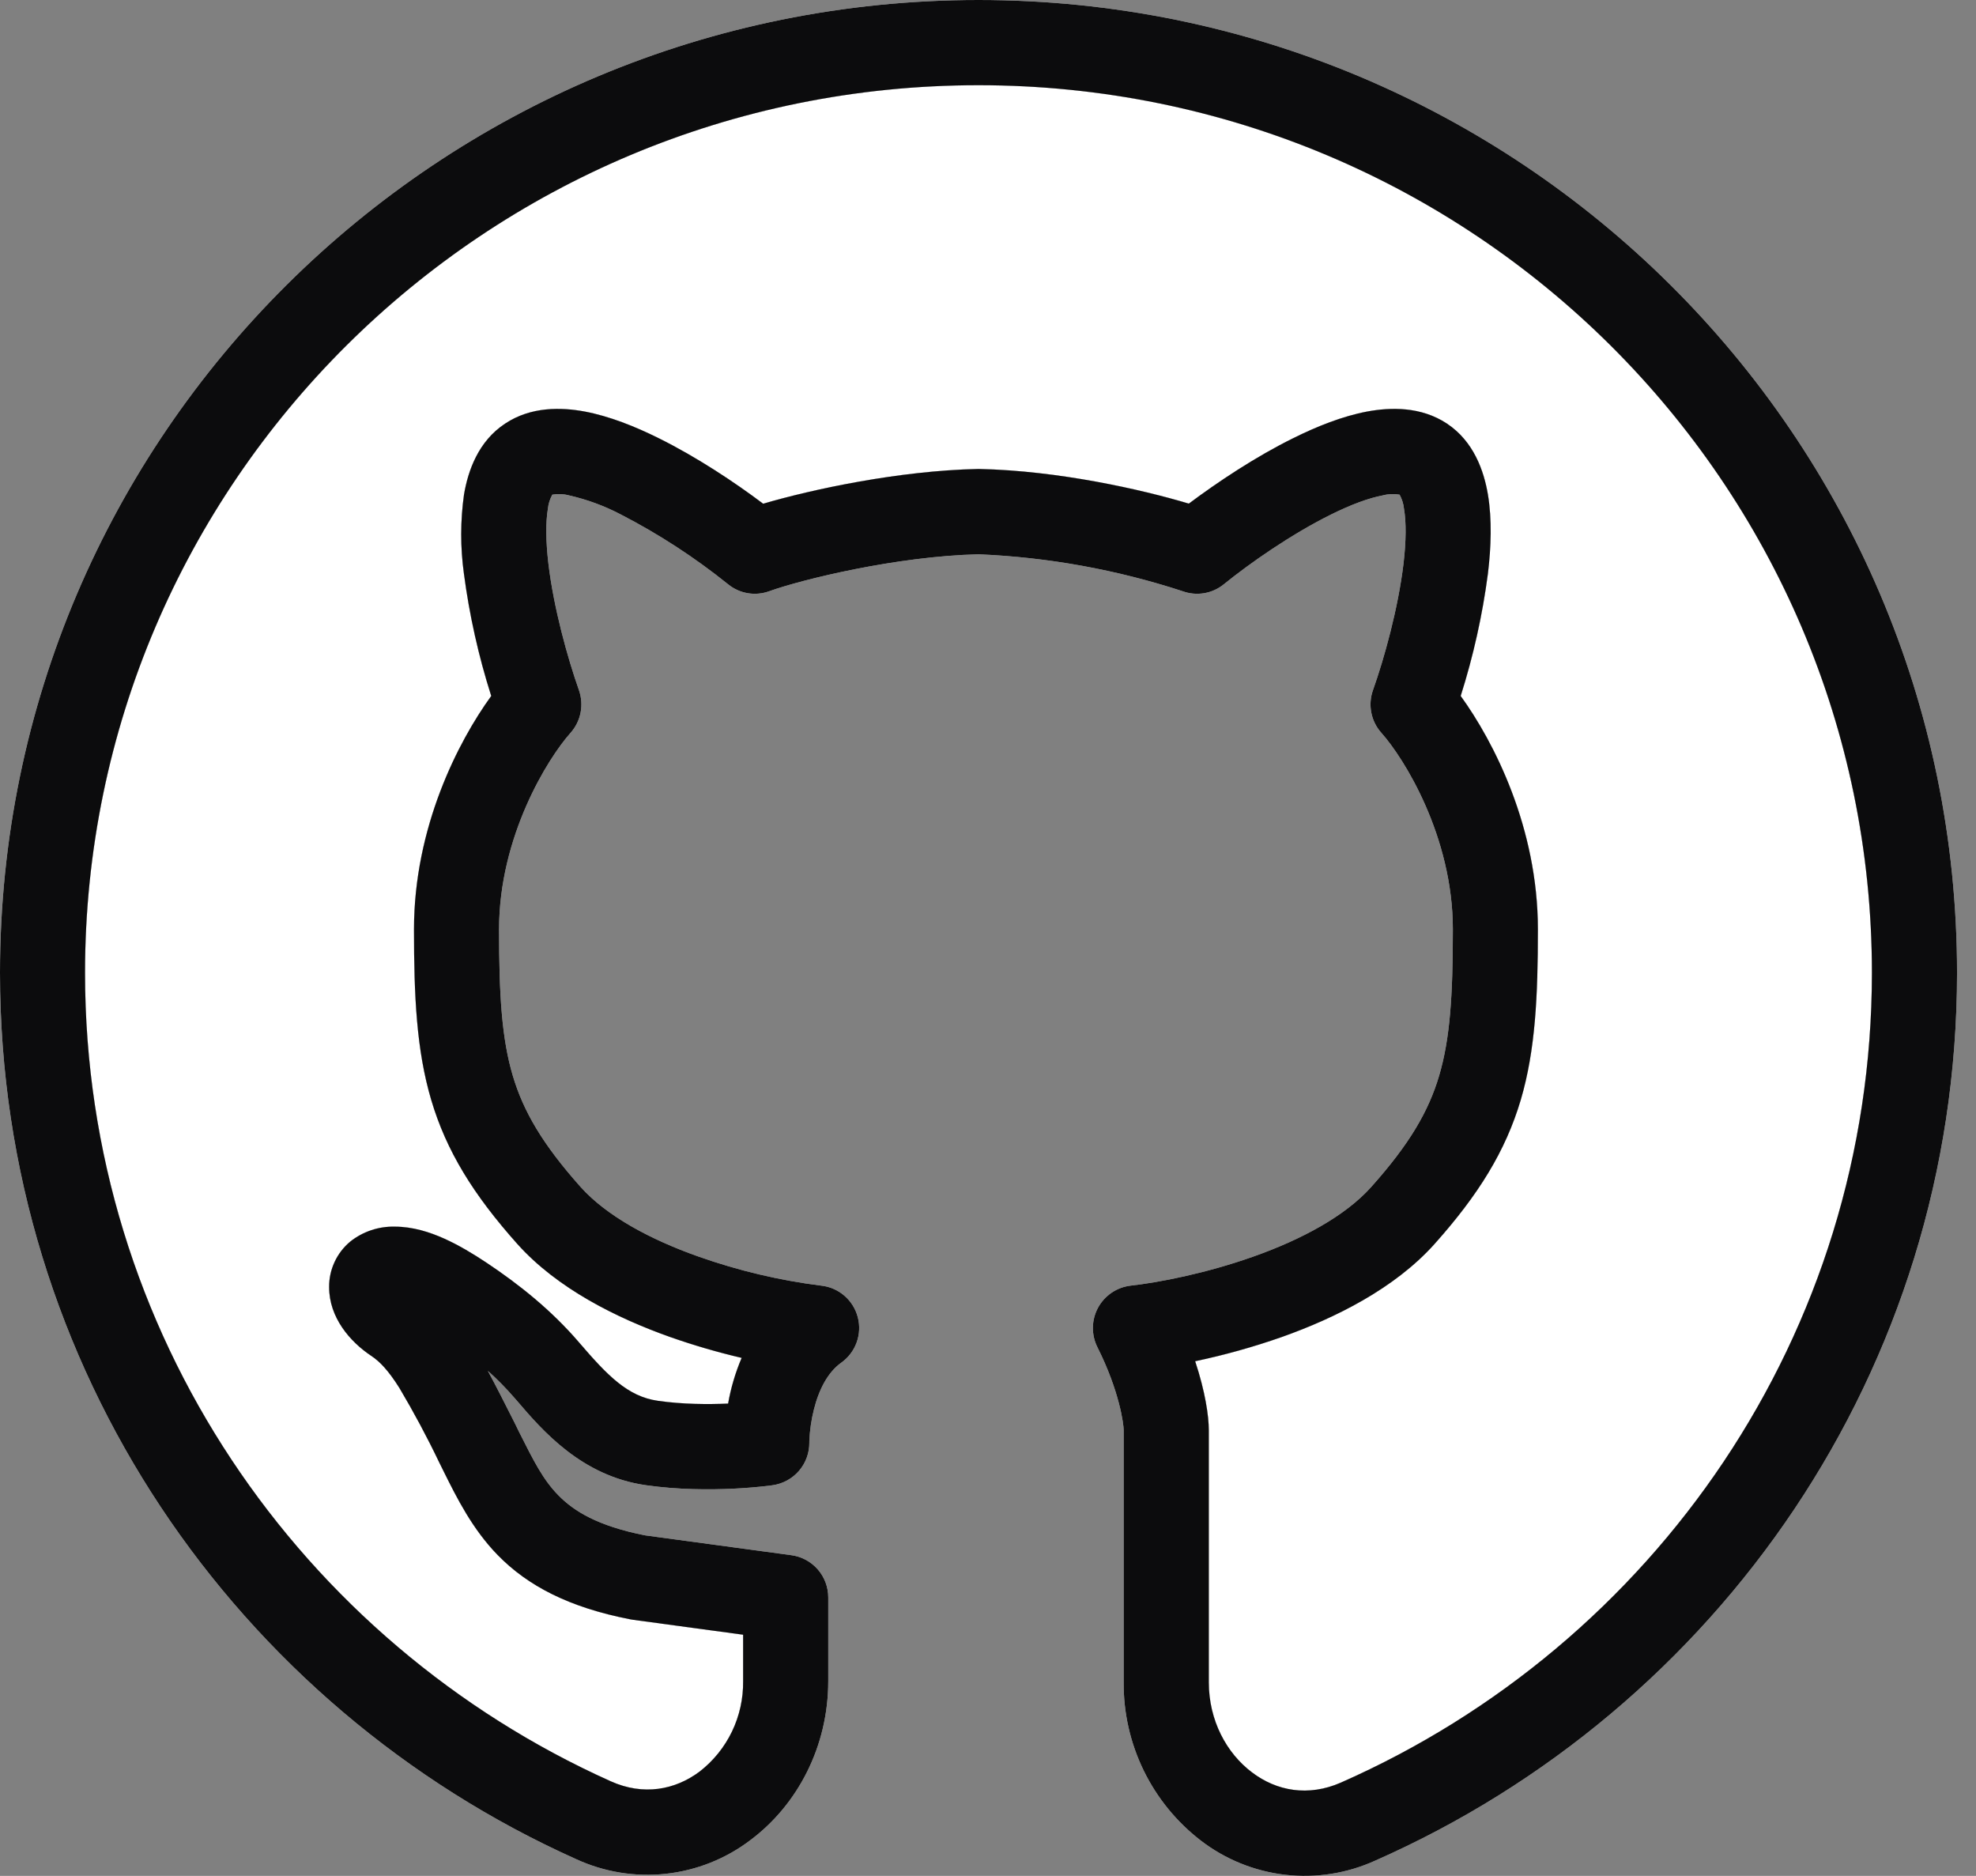<svg width="59" height="56" viewBox="0 0 59 56" fill="none" xmlns="http://www.w3.org/2000/svg">
<rect x="0" y="0" width="59" height="56" fill="#808080" stroke="none"/>
<path fill-rule="evenodd" clip-rule="evenodd" d="M29.217 2.544C14.475 2.544 2.539 14.418 2.539 29.042C2.539 39.779 8.974 49.019 18.236 53.175C19.205 53.611 20.152 53.438 20.892 52.883C21.302 52.564 21.632 52.155 21.857 51.687C22.081 51.219 22.195 50.706 22.188 50.187V48.8L18.884 48.352C18.859 48.348 18.835 48.344 18.811 48.339C16.99 47.984 15.76 47.344 14.859 46.421C14.102 45.644 13.639 44.714 13.247 43.925L13.111 43.65C12.749 42.894 12.353 42.155 11.925 41.434C11.597 40.913 11.341 40.646 11.088 40.478C10.445 40.051 9.827 39.328 9.827 38.425C9.824 38.165 9.88 37.908 9.99 37.672C10.099 37.436 10.26 37.228 10.46 37.062C10.837 36.763 11.308 36.606 11.789 36.618C12.329 36.618 12.838 36.784 13.262 36.974C13.695 37.169 14.126 37.427 14.528 37.695C15.507 38.347 16.471 39.119 17.287 40.071C18.136 41.059 18.738 41.688 19.643 41.817C20.389 41.924 21.148 41.926 21.74 41.9C21.822 41.431 21.958 40.974 22.144 40.536C21.421 40.367 20.709 40.159 20.009 39.913C18.416 39.348 16.642 38.469 15.448 37.137C14.139 35.671 13.328 34.364 12.875 32.835C12.434 31.345 12.361 29.731 12.361 27.744C12.361 24.701 13.678 22.137 14.667 20.776C14.287 19.584 14.014 18.361 13.851 17.121C13.743 16.339 13.744 15.546 13.854 14.764C13.975 14.051 14.28 13.174 15.081 12.646C15.853 12.132 16.758 12.154 17.464 12.286C18.197 12.425 18.959 12.729 19.66 13.077C20.802 13.642 21.937 14.397 22.787 15.037C24.253 14.606 26.846 14.051 29.19 14H29.244C31.591 14.051 34.067 14.606 35.496 15.034C36.348 14.397 37.48 13.639 38.62 13.077C39.321 12.729 40.081 12.425 40.816 12.286C41.522 12.154 42.428 12.132 43.202 12.644C44.001 13.174 44.307 14.051 44.427 14.764C44.551 15.507 44.522 16.337 44.427 17.121C44.265 18.361 43.992 19.584 43.614 20.776C44.602 22.139 45.919 24.703 45.919 27.744C45.919 29.731 45.846 31.345 45.408 32.833C44.953 34.366 44.142 35.671 42.832 37.137C41.639 38.469 39.864 39.348 38.272 39.913C37.426 40.21 36.563 40.451 35.686 40.636C35.986 41.542 36.093 42.274 36.093 42.696V50.219C36.093 51.363 36.626 52.34 37.383 52.909C38.118 53.467 39.063 53.64 40.032 53.216C49.381 49.097 55.892 39.832 55.892 29.039C55.892 14.418 43.962 2.544 29.217 2.544ZM23.072 44.337C22.439 44.427 23.069 44.337 23.069 44.337H23.062L23.042 44.342L22.972 44.351C22.61 44.394 22.247 44.424 21.884 44.441C21.197 44.473 20.255 44.475 19.288 44.337C17.362 44.064 16.191 42.7 15.434 41.814L15.361 41.731C15.113 41.444 14.847 41.173 14.565 40.921C14.815 41.383 15.076 41.9 15.356 42.455L15.38 42.503L15.504 42.757C15.931 43.604 16.21 44.169 16.675 44.641C17.128 45.104 17.834 45.552 19.261 45.834L23.629 46.426C23.934 46.467 24.214 46.618 24.416 46.849C24.619 47.081 24.73 47.379 24.73 47.687V50.187C24.73 52.135 23.817 53.871 22.417 54.923C21.682 55.485 20.807 55.835 19.888 55.936C18.968 56.037 18.039 55.886 17.199 55.498C7.066 50.952 0 40.831 0 29.042C0 12.992 13.092 0 29.217 0C45.342 0 58.434 12.992 58.434 29.042C58.434 40.892 51.278 51.039 41.057 55.546C40.217 55.927 39.289 56.072 38.372 55.966C37.456 55.86 36.585 55.507 35.854 54.945C35.131 54.388 34.547 53.672 34.147 52.851C33.748 52.031 33.543 51.129 33.551 50.217V42.693C33.551 42.523 33.431 41.539 32.767 40.217C32.675 40.034 32.629 39.831 32.632 39.626C32.635 39.421 32.688 39.22 32.785 39.039C32.883 38.859 33.022 38.705 33.192 38.59C33.362 38.475 33.556 38.403 33.76 38.379C34.595 38.286 36.002 38.016 37.422 37.512C38.868 37.001 40.166 36.3 40.938 35.438C42.084 34.157 42.657 33.173 42.971 32.109C43.297 31.006 43.38 29.723 43.38 27.744C43.38 24.966 41.919 22.631 41.247 21.879C41.094 21.709 40.99 21.501 40.946 21.277C40.901 21.053 40.918 20.821 40.994 20.605C41.335 19.646 41.748 18.153 41.907 16.822C41.985 16.152 41.99 15.592 41.921 15.188C41.906 15.04 41.861 14.897 41.79 14.767C41.622 14.738 41.45 14.745 41.286 14.789C40.872 14.867 40.344 15.061 39.745 15.358C38.552 15.948 37.31 16.819 36.541 17.442C36.371 17.58 36.169 17.672 35.953 17.708C35.738 17.744 35.516 17.724 35.311 17.649C33.34 17.005 31.289 16.634 29.217 16.547C26.765 16.605 23.936 17.301 22.969 17.649C22.764 17.724 22.543 17.744 22.327 17.708C22.112 17.672 21.91 17.58 21.74 17.442C20.745 16.642 19.671 15.943 18.536 15.358C18.048 15.102 17.529 14.911 16.992 14.789C16.828 14.745 16.657 14.738 16.491 14.767C16.419 14.897 16.374 15.04 16.359 15.188C16.291 15.592 16.296 16.152 16.374 16.822C16.532 18.153 16.948 19.646 17.287 20.605C17.44 21.044 17.345 21.53 17.034 21.879C16.361 22.631 14.901 24.966 14.901 27.744C14.901 29.721 14.983 31.006 15.31 32.109C15.626 33.173 16.196 34.155 17.34 35.438C18.114 36.3 19.41 37.001 20.858 37.512C22.044 37.931 23.27 38.222 24.518 38.379C24.774 38.406 25.017 38.511 25.212 38.68C25.408 38.849 25.547 39.073 25.612 39.322C25.677 39.572 25.665 39.836 25.576 40.078C25.488 40.321 25.327 40.531 25.117 40.68C24.715 40.967 24.45 41.483 24.301 42.08C24.224 42.387 24.179 42.701 24.165 43.017V43.063C24.168 43.372 24.059 43.671 23.858 43.906C23.657 44.14 23.377 44.293 23.072 44.337Z" fill="white"/>
<path d="M29.217 2.544C14.475 2.544 2.539 14.418 2.539 29.042C2.539 39.779 8.974 49.019 18.236 53.175C19.205 53.611 20.152 53.438 20.892 52.883C21.302 52.564 21.632 52.155 21.857 51.687C22.081 51.219 22.195 50.706 22.188 50.187V48.8L18.884 48.352C18.859 48.348 18.835 48.344 18.811 48.339C16.99 47.984 15.76 47.344 14.859 46.421C14.102 45.644 13.639 44.714 13.247 43.925L13.111 43.65C12.749 42.894 12.353 42.155 11.925 41.434C11.597 40.913 11.341 40.646 11.088 40.478C10.445 40.051 9.827 39.328 9.827 38.425C9.824 38.165 9.88 37.908 9.99 37.672C10.099 37.436 10.26 37.228 10.46 37.062C10.837 36.763 11.308 36.606 11.789 36.618C12.329 36.618 12.838 36.784 13.262 36.974C13.695 37.169 14.126 37.427 14.528 37.695C15.507 38.347 16.471 39.119 17.287 40.071C18.136 41.059 18.738 41.688 19.643 41.817C20.389 41.924 21.148 41.926 21.74 41.9C21.822 41.431 21.958 40.974 22.144 40.536C21.421 40.367 20.709 40.159 20.009 39.913C18.416 39.348 16.642 38.469 15.448 37.137C14.139 35.671 13.328 34.364 12.875 32.835C12.434 31.345 12.361 29.731 12.361 27.744C12.361 24.701 13.678 22.137 14.667 20.776C14.287 19.584 14.014 18.361 13.851 17.121C13.743 16.339 13.744 15.546 13.854 14.764C13.975 14.051 14.28 13.174 15.081 12.646C15.853 12.132 16.758 12.154 17.464 12.286C18.197 12.425 18.959 12.729 19.66 13.077C20.802 13.642 21.937 14.397 22.787 15.037C24.253 14.606 26.846 14.051 29.19 14H29.244C31.591 14.051 34.067 14.606 35.496 15.034C36.348 14.397 37.48 13.639 38.62 13.077C39.321 12.729 40.081 12.425 40.816 12.286C41.522 12.154 42.428 12.132 43.202 12.644C44.001 13.174 44.307 14.051 44.427 14.764C44.551 15.507 44.522 16.337 44.427 17.121C44.265 18.361 43.992 19.584 43.614 20.776C44.602 22.139 45.919 24.703 45.919 27.744C45.919 29.731 45.846 31.345 45.408 32.833C44.953 34.366 44.142 35.671 42.832 37.137C41.639 38.469 39.864 39.348 38.272 39.913C37.426 40.21 36.563 40.451 35.686 40.636C35.986 41.542 36.093 42.274 36.093 42.696V50.219C36.093 51.363 36.626 52.34 37.383 52.909C38.118 53.467 39.063 53.64 40.032 53.216C49.381 49.097 55.892 39.832 55.892 29.039C55.892 14.418 43.962 2.544 29.217 2.544Z" fill="white"/>
<path fill-rule="evenodd" clip-rule="evenodd" d="M29.217 2.544C14.475 2.544 2.539 14.418 2.539 29.042C2.539 39.779 8.974 49.019 18.236 53.175C19.205 53.611 20.152 53.438 20.892 52.883C21.302 52.564 21.632 52.155 21.857 51.687C22.081 51.219 22.195 50.706 22.188 50.187V48.8L18.884 48.352C18.859 48.348 18.835 48.344 18.811 48.339C16.99 47.984 15.76 47.344 14.859 46.421C14.102 45.644 13.639 44.714 13.247 43.925L13.111 43.65C12.749 42.894 12.353 42.155 11.925 41.434C11.597 40.913 11.341 40.646 11.088 40.478C10.445 40.051 9.827 39.328 9.827 38.425C9.824 38.165 9.88 37.908 9.99 37.672C10.099 37.436 10.26 37.228 10.46 37.062C10.837 36.763 11.308 36.606 11.789 36.618C12.329 36.618 12.838 36.784 13.262 36.974C13.695 37.169 14.126 37.427 14.528 37.695C15.507 38.347 16.471 39.119 17.287 40.071C18.136 41.059 18.738 41.688 19.643 41.817C20.389 41.924 21.148 41.926 21.74 41.9C21.822 41.431 21.958 40.974 22.144 40.536C21.421 40.367 20.709 40.159 20.009 39.913C18.416 39.348 16.642 38.469 15.448 37.137C14.139 35.671 13.328 34.364 12.875 32.835C12.434 31.345 12.361 29.731 12.361 27.744C12.361 24.701 13.678 22.137 14.667 20.776C14.287 19.584 14.014 18.361 13.851 17.121C13.743 16.339 13.744 15.546 13.854 14.764C13.975 14.051 14.28 13.174 15.081 12.646C15.853 12.132 16.758 12.154 17.464 12.286C18.197 12.425 18.959 12.729 19.66 13.077C20.802 13.642 21.937 14.397 22.787 15.037C24.253 14.606 26.846 14.051 29.19 14H29.244C31.591 14.051 34.067 14.606 35.496 15.034C36.348 14.397 37.48 13.639 38.62 13.077C39.321 12.729 40.081 12.425 40.816 12.286C41.522 12.154 42.428 12.132 43.202 12.644C44.001 13.174 44.307 14.051 44.427 14.764C44.551 15.507 44.522 16.337 44.427 17.121C44.265 18.361 43.992 19.584 43.614 20.776C44.602 22.139 45.919 24.703 45.919 27.744C45.919 29.731 45.846 31.345 45.408 32.833C44.953 34.366 44.142 35.671 42.832 37.137C41.639 38.469 39.864 39.348 38.272 39.913C37.426 40.21 36.563 40.451 35.686 40.636C35.986 41.542 36.093 42.274 36.093 42.696V50.219C36.093 51.363 36.626 52.34 37.383 52.909C38.118 53.467 39.063 53.64 40.032 53.216C49.381 49.097 55.892 39.832 55.892 29.039C55.892 14.418 43.962 2.544 29.217 2.544ZM23.072 44.337C22.439 44.427 23.069 44.337 23.069 44.337H23.062L23.042 44.342L22.972 44.351C22.61 44.394 22.247 44.424 21.884 44.441C21.197 44.473 20.255 44.475 19.288 44.337C17.362 44.064 16.191 42.7 15.434 41.814L15.361 41.731C15.113 41.444 14.847 41.173 14.565 40.921C14.815 41.383 15.076 41.9 15.356 42.455L15.38 42.503L15.504 42.757C15.931 43.604 16.21 44.169 16.675 44.641C17.128 45.104 17.834 45.552 19.261 45.834L23.629 46.426C23.934 46.467 24.214 46.618 24.416 46.849C24.619 47.081 24.73 47.379 24.73 47.687V50.187C24.73 52.135 23.817 53.871 22.417 54.923C21.682 55.485 20.807 55.835 19.888 55.936C18.968 56.037 18.039 55.886 17.199 55.498C7.066 50.952 0 40.831 0 29.042C0 12.992 13.092 0 29.217 0C45.342 0 58.434 12.992 58.434 29.042C58.434 40.892 51.278 51.039 41.057 55.546C40.217 55.927 39.289 56.072 38.372 55.966C37.456 55.86 36.585 55.507 35.854 54.945C35.131 54.388 34.547 53.672 34.147 52.851C33.748 52.031 33.543 51.129 33.551 50.217V42.693C33.551 42.523 33.431 41.539 32.767 40.217C32.675 40.034 32.629 39.831 32.632 39.626C32.635 39.421 32.688 39.22 32.785 39.039C32.883 38.859 33.022 38.705 33.192 38.59C33.362 38.475 33.556 38.403 33.76 38.379C34.595 38.286 36.002 38.016 37.422 37.512C38.868 37.001 40.166 36.3 40.938 35.438C42.084 34.157 42.657 33.173 42.971 32.109C43.297 31.006 43.38 29.723 43.38 27.744C43.38 24.966 41.919 22.631 41.247 21.879C41.094 21.709 40.99 21.501 40.946 21.277C40.901 21.053 40.918 20.821 40.994 20.605C41.335 19.646 41.748 18.153 41.907 16.822C41.985 16.152 41.99 15.592 41.921 15.188C41.906 15.04 41.861 14.897 41.79 14.767C41.622 14.738 41.45 14.745 41.286 14.789C40.872 14.867 40.344 15.061 39.745 15.358C38.552 15.948 37.31 16.819 36.541 17.442C36.371 17.58 36.169 17.672 35.953 17.708C35.738 17.744 35.516 17.724 35.311 17.649C33.34 17.005 31.289 16.634 29.217 16.547C26.765 16.605 23.936 17.301 22.969 17.649C22.764 17.724 22.543 17.744 22.327 17.708C22.112 17.672 21.91 17.58 21.74 17.442C20.745 16.642 19.671 15.943 18.536 15.358C18.048 15.102 17.529 14.911 16.992 14.789C16.828 14.745 16.657 14.738 16.491 14.767C16.419 14.897 16.374 15.04 16.359 15.188C16.291 15.592 16.296 16.152 16.374 16.822C16.532 18.153 16.948 19.646 17.287 20.605C17.44 21.044 17.345 21.53 17.034 21.879C16.361 22.631 14.901 24.966 14.901 27.744C14.901 29.721 14.983 31.006 15.31 32.109C15.626 33.173 16.196 34.155 17.34 35.438C18.114 36.3 19.41 37.001 20.858 37.512C22.044 37.931 23.27 38.222 24.518 38.379C24.774 38.406 25.017 38.511 25.212 38.68C25.408 38.849 25.547 39.073 25.612 39.322C25.677 39.572 25.665 39.836 25.576 40.078C25.488 40.321 25.327 40.531 25.117 40.68C24.715 40.967 24.45 41.483 24.301 42.08C24.224 42.387 24.179 42.701 24.165 43.017V43.063C24.168 43.372 24.059 43.671 23.858 43.906C23.657 44.14 23.377 44.293 23.072 44.337Z" fill="#0C0C0D"/>
</svg>
